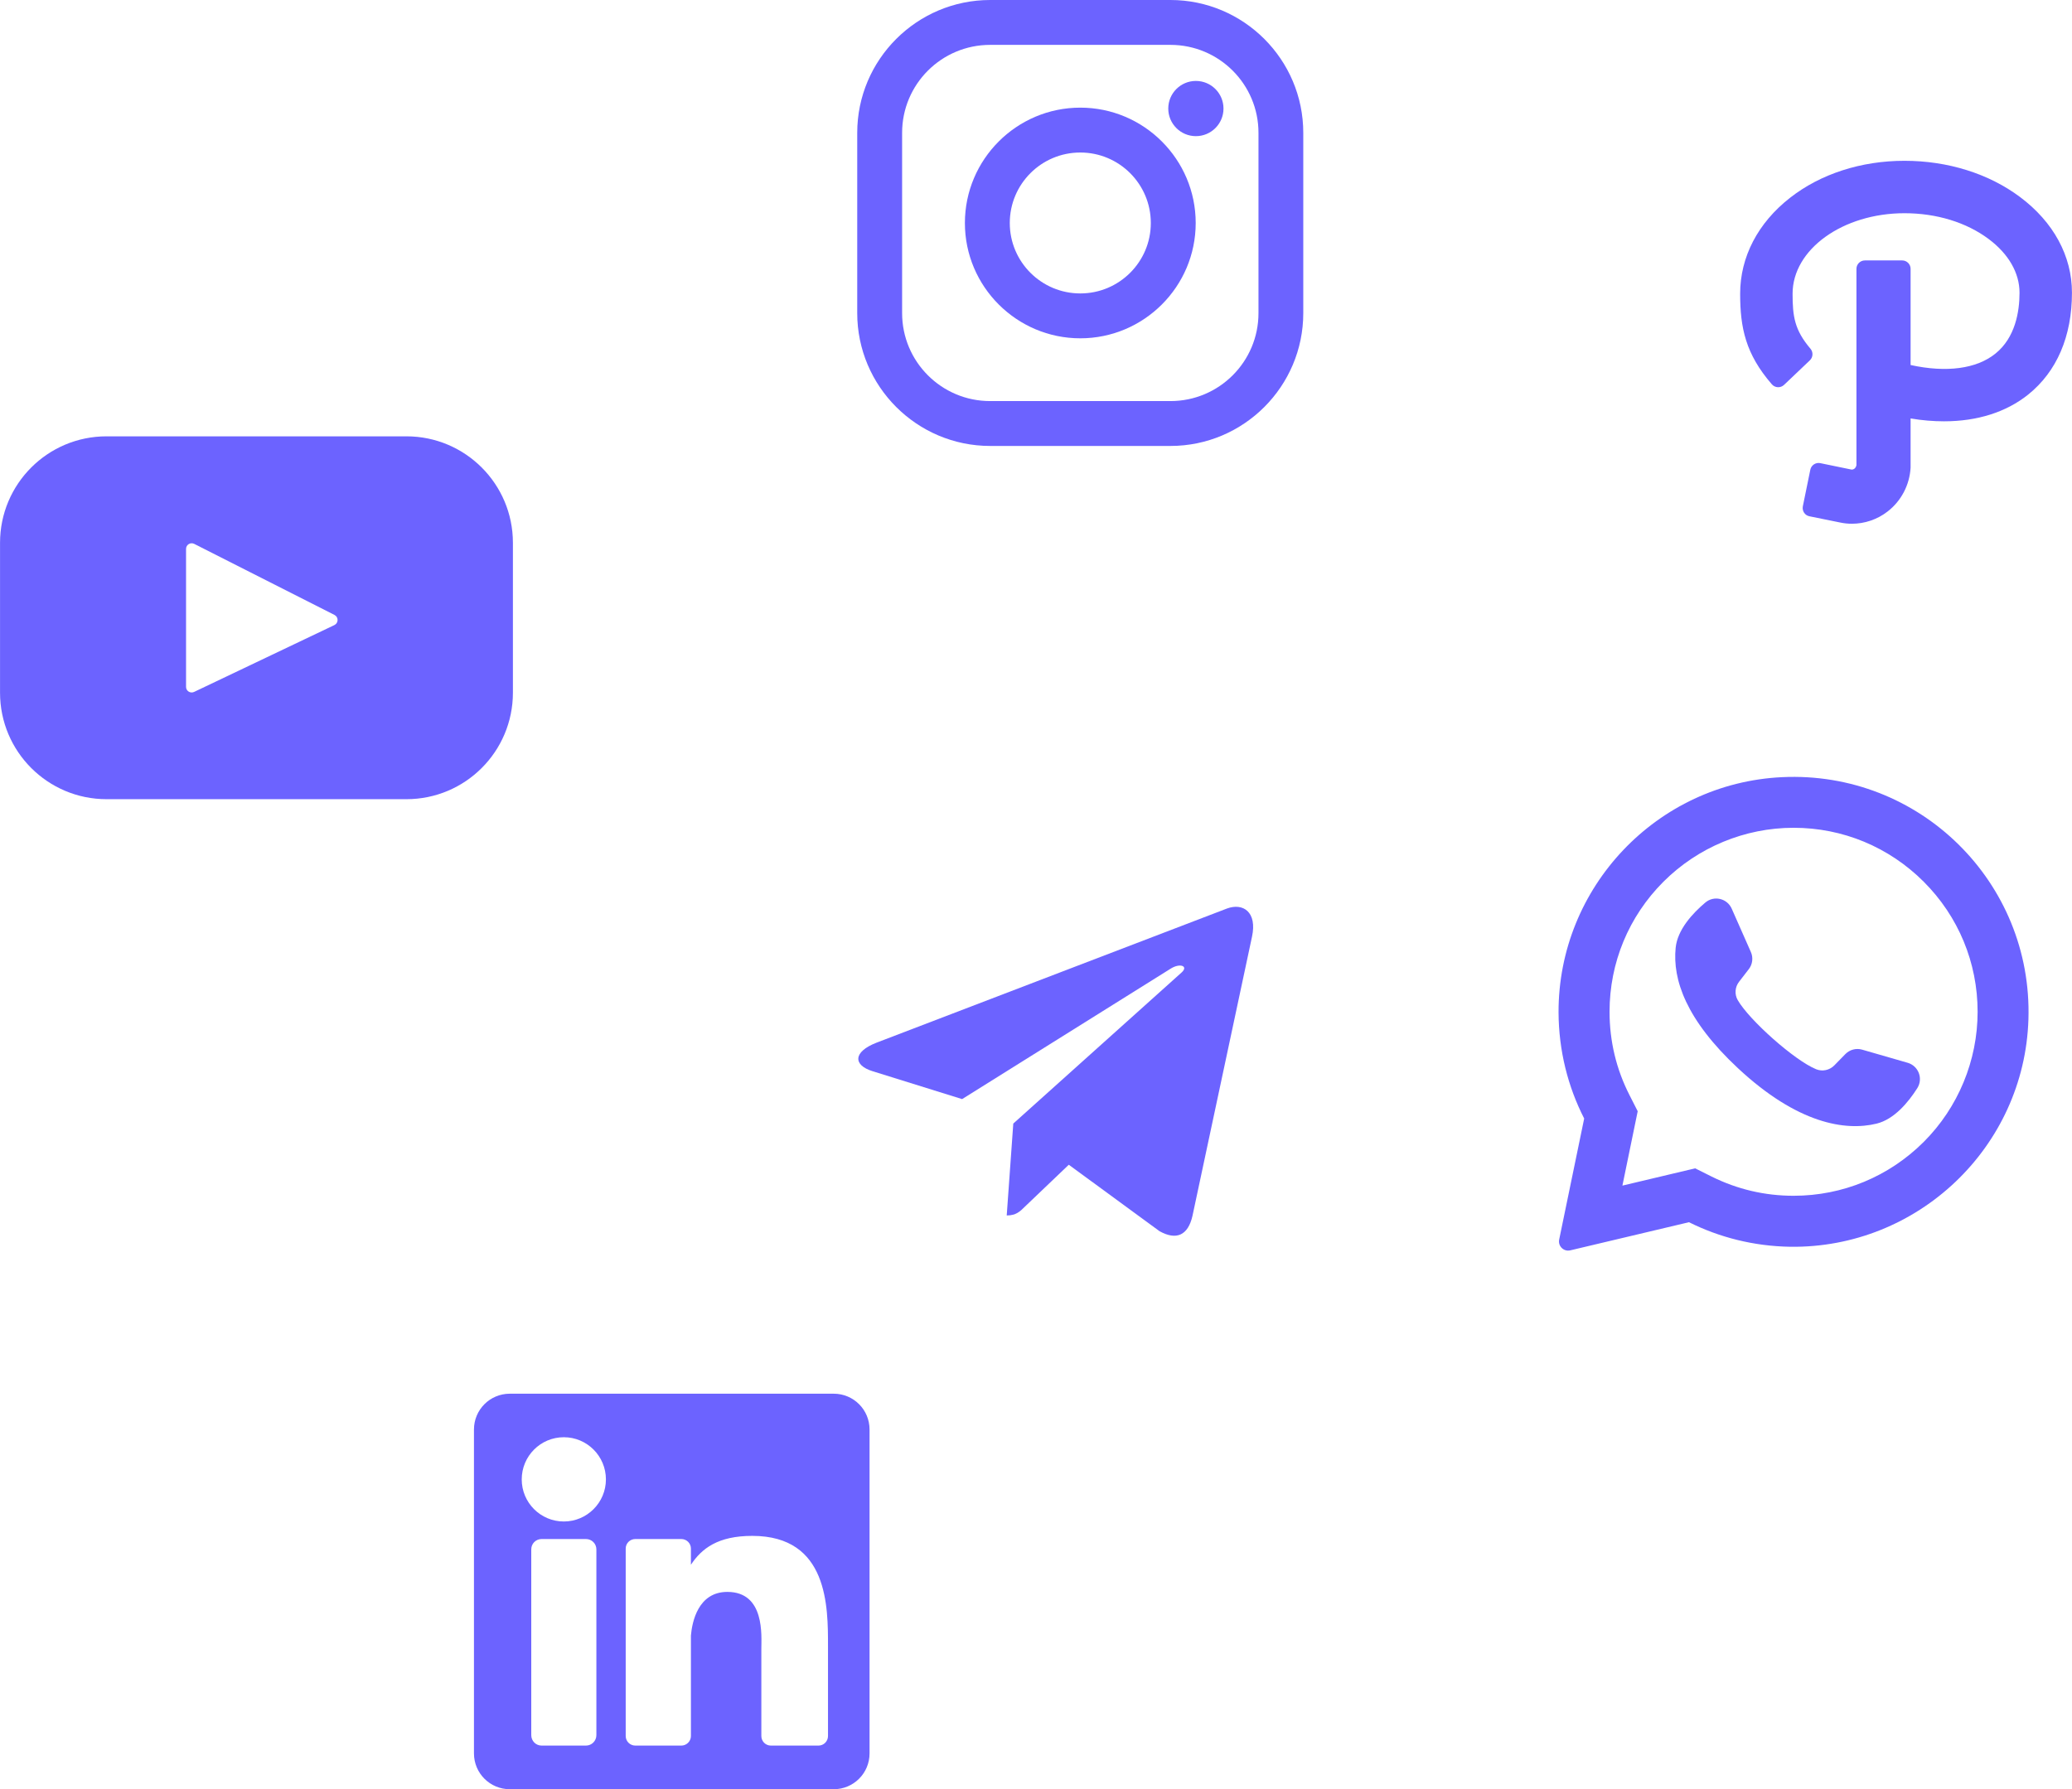 <?xml version="1.0" encoding="UTF-8"?>
<!DOCTYPE svg PUBLIC "-//W3C//DTD SVG 1.1//EN" "http://www.w3.org/Graphics/SVG/1.1/DTD/svg11.dtd">
<!-- Creator: CorelDRAW X8 -->
<svg xmlns="http://www.w3.org/2000/svg" xml:space="preserve" width="6.493in" height="5.608in" version="1.1" style="shape-rendering:geometricPrecision; text-rendering:geometricPrecision; image-rendering:optimizeQuality; fill-rule:evenodd; clip-rule:evenodd"
viewBox="0 0 23035 19896"
 xmlns:xlink="http://www.w3.org/1999/xlink"
 enable-background="new 0 0 24 24">
 <defs>
  <style type="text/css">
   <![CDATA[
    .fil0 {fill:#6C63FF}
   ]]>
  </style>
 </defs>
 <g id="Layer_x0020_1">
  <g id="_2200925085488">
   <g>
    <path class="fil0" d="M13012 0l-2004 0c-815,0 -1478,663 -1478,1477l0 2005c0,814 663,1477 1478,1477l2004 0c815,0 1477,-663 1477,-1477l0 -2005c0,-814 -662,-1477 -1477,-1477zm979 3482c0,540 -438,978 -979,978l-2004 0c-541,0 -979,-438 -979,-978l0 -2005c0,-540 438,-978 979,-978l2004 0c541,0 979,438 979,978l0 2005 0 0z"/>
    <path class="fil0" d="M12010 1197c-707,0 -1283,575 -1283,1283 0,707 576,1282 1283,1282 707,0 1283,-575 1283,-1282 0,-708 -576,-1283 -1283,-1283zm0 2066c-433,0 -784,-351 -784,-783 0,-433 351,-784 784,-784 433,0 784,351 784,784 0,432 -351,783 -784,783z"/>
    <circle class="fil0" cx="13295" cy="1207" r="307"/>
   </g>
   <g>
   </g>
   <g>
   </g>
   <g>
   </g>
   <g>
   </g>
   <g>
   </g>
   <g>
   </g>
   <g>
   </g>
   <g>
   </g>
   <g>
   </g>
   <g>
   </g>
   <g>
   </g>
   <g>
   </g>
   <g>
   </g>
   <g>
   </g>
   <g>
   </g>
  </g>
  <g id="_2200925091888">
   <path class="fil0" d="M9269 15498l-3602 0c-220,0 -398,178 -398,398l0 3602c0,220 178,398 398,398l3602 0c220,0 398,-178 398,-398l0 -3602c0,-220 -178,-398 -398,-398zm-2639 3797c0,64 -52,116 -116,116l-493 0c-64,0 -115,-52 -115,-116l0 -2066c0,-64 51,-115 115,-115l493 0c64,0 116,51 116,115l0 2066zm-362 -2376c-259,0 -468,-210 -468,-468 0,-259 209,-469 468,-469 258,0 468,210 468,469 0,258 -210,468 -468,468zm2937 2386c0,58 -47,106 -106,106l-529 0c-59,0 -106,-48 -106,-106l0 -969c0,-145 42,-634 -378,-634 -326,0 -392,335 -405,485l0 1118c0,58 -48,106 -107,106l-511 0c-59,0 -107,-48 -107,-106l0 -2085c0,-59 48,-106 107,-106l511 0c59,0 107,47 107,106l0 180c120,-181 300,-321 682,-321 847,0 842,791 842,1226l0 1000 0 0z"/>
   <g>
   </g>
   <g>
   </g>
   <g>
   </g>
   <g>
   </g>
   <g>
   </g>
   <g>
   </g>
   <g>
   </g>
   <g>
   </g>
   <g>
   </g>
   <g>
   </g>
   <g>
   </g>
   <g>
   </g>
   <g>
   </g>
   <g>
   </g>
   <g>
   </g>
  </g>
  <g id="_2200925097904">
   <path class="fil0" d="M22458 2191c-347,-260 -803,-403 -1285,-403 -482,0 -934,146 -1273,412 -357,279 -554,658 -554,1066 0,378 60,670 352,1007 35,41 97,44 136,7l287 -273c36,-34 39,-91 7,-129 -178,-209 -199,-361 -199,-612 0,-493 558,-895 1244,-895 357,0 689,102 936,287 221,165 343,377 343,597 0,211 -47,500 -269,678 -210,169 -544,213 -942,126l0 -1070c0,-51 -42,-93 -93,-93l-415 0c-52,0 -94,42 -94,93l0 2183c-3,22 -17,35 -23,40 -16,12 -30,10 -35,9l-345 -71c-50,-10 -100,23 -110,74l-83 406c-10,51 22,101 73,111l345 70c43,9 85,13 128,13 141,0 281,-47 395,-135 153,-118 246,-296 257,-489l0 -8 0 -539c128,22 253,32 372,32 368,0 690,-101 935,-297 319,-256 487,-648 487,-1133 0,-408 -205,-786 -577,-1064z"/>
   <g>
   </g>
   <g>
   </g>
   <g>
   </g>
   <g>
   </g>
   <g>
   </g>
   <g>
   </g>
   <g>
   </g>
   <g>
   </g>
   <g>
   </g>
   <g>
   </g>
   <g>
   </g>
   <g>
   </g>
   <g>
   </g>
   <g>
   </g>
   <g>
   </g>
  </g>
  <g id="_2165811081616">
   <g>
    <path class="fil0" d="M19812 8642c-1391,66 -2489,1224 -2485,2617 2,424 104,825 285,1179l-278 1346c-15,73 51,137 123,120l1320 -313c339,169 719,266 1122,273 1422,21 2608,-1108 2652,-2529 48,-1524 -1210,-2766 -2739,-2693zm1575 4056c-387,386 -901,599 -1447,599 -320,0 -626,-72 -910,-213l-184 -92 -809 192 170 -827 -90 -177c-148,-289 -223,-602 -223,-929 0,-546 213,-1060 599,-1446 383,-383 905,-600 1447,-600 546,0 1060,213 1447,600 386,386 599,900 599,1446 0,542 -216,1064 -599,1447z"/>
    <path class="fil0" d="M21208 11818l-506 -146c-67,-19 -138,0 -187,50l-123 126c-53,53 -132,70 -201,42 -239,-97 -743,-545 -872,-769 -37,-64 -31,-145 15,-204l108 -140c42,-54 51,-128 23,-191l-213 -482c-51,-115 -198,-149 -294,-67 -141,119 -309,301 -329,502 -36,354 116,801 691,1338 664,620 1196,702 1542,618 197,-48 354,-238 453,-394 68,-107 14,-248 -107,-283z"/>
   </g>
   <g>
   </g>
   <g>
   </g>
   <g>
   </g>
   <g>
   </g>
   <g>
   </g>
   <g>
   </g>
   <g>
   </g>
   <g>
   </g>
   <g>
   </g>
   <g>
   </g>
   <g>
   </g>
   <g>
   </g>
   <g>
   </g>
   <g>
   </g>
   <g>
   </g>
  </g>
  <g id="_2165811074096">
   <path class="fil0" d="M11265 12494l-73 1022c104,0 149,-45 203,-99l487 -465 1009 739c185,103 316,49 366,-170l662 -3105 0 0c59,-273 -98,-380 -279,-313l-3894 1491c-266,103 -262,251 -45,318l995 310 2313 -1447c109,-72 208,-32 126,40l-1870 1679z"/>
  </g>
  <g id="_2165811072880">
   <path class="fil0" d="M4518 4852l-3334 0c-654,0 -1184,530 -1184,1184l0 1667c0,654 530,1184 1184,1184l3334 0c654,0 1184,-530 1184,-1184l0 -1667c0,-654 -530,-1184 -1184,-1184zm-801 2099l-1559 743c-42,20 -90,-10 -90,-56l0 -1534c0,-47 49,-77 91,-56l1559 790c47,24 46,90 -1,113z"/>
   <g>
   </g>
   <g>
   </g>
   <g>
   </g>
   <g>
   </g>
   <g>
   </g>
   <g>
   </g>
   <g>
   </g>
   <g>
   </g>
   <g>
   </g>
   <g>
   </g>
   <g>
   </g>
   <g>
   </g>
   <g>
   </g>
   <g>
   </g>
   <g>
   </g>
  </g>
 </g>
</svg>
